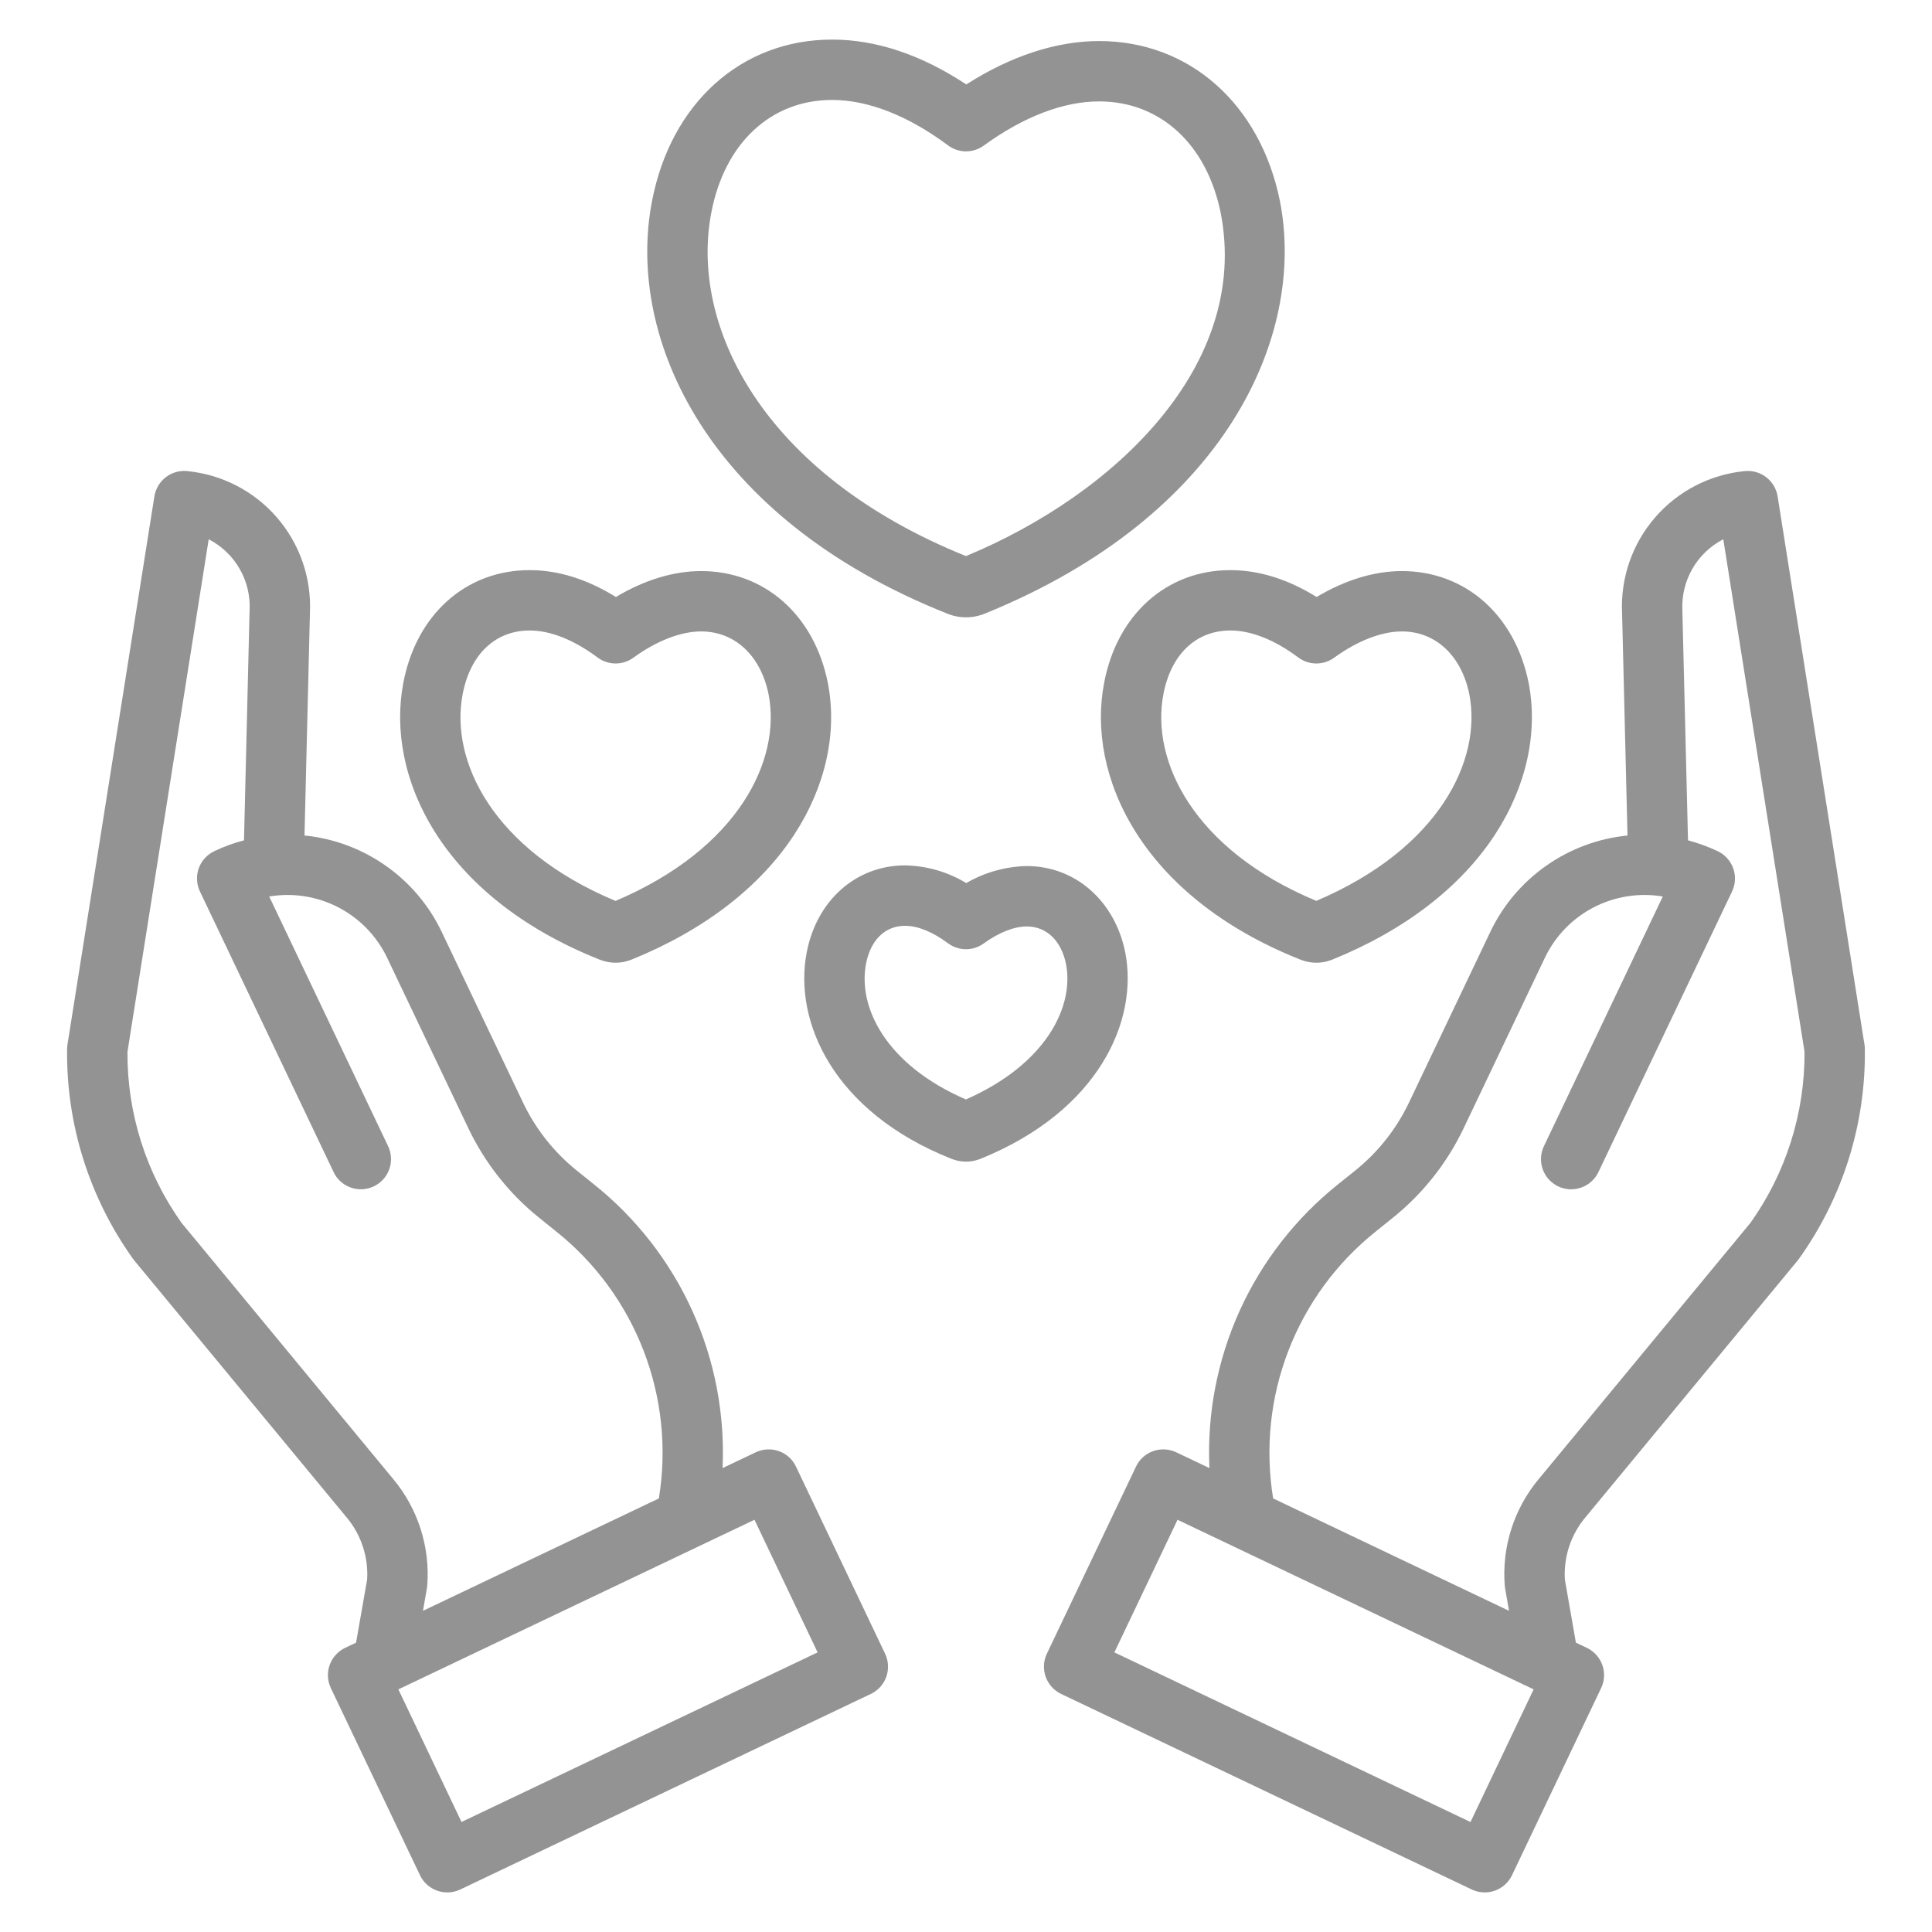 <svg width="41" height="41" viewBox="0 0 41 41" fill="none" xmlns="http://www.w3.org/2000/svg">
<path d="M37.724 10.535C37.698 10.373 37.612 10.228 37.483 10.128C37.354 10.028 37.191 9.981 37.029 9.997C36.29 10.069 35.608 10.421 35.123 10.982C34.637 11.544 34.387 12.27 34.423 13.011L34.538 17.731C33.918 17.792 33.324 18.013 32.813 18.372C32.303 18.73 31.894 19.214 31.626 19.777L29.901 23.398C29.633 23.96 29.242 24.454 28.757 24.843L28.398 25.131C27.5 25.848 26.783 26.768 26.308 27.815C25.834 28.862 25.613 30.007 25.666 31.155L24.962 30.82C24.886 30.784 24.803 30.763 24.719 30.759C24.635 30.754 24.551 30.767 24.472 30.795C24.392 30.823 24.32 30.866 24.257 30.922C24.195 30.979 24.144 31.047 24.108 31.123L22.216 35.094C22.143 35.247 22.134 35.423 22.191 35.584C22.248 35.744 22.366 35.875 22.519 35.948L31.233 40.098C31.309 40.134 31.392 40.155 31.476 40.159C31.56 40.164 31.644 40.151 31.723 40.123C31.802 40.095 31.875 40.052 31.938 39.995C32 39.939 32.051 39.871 32.087 39.795L33.978 35.824C34.015 35.748 34.035 35.666 34.04 35.582C34.044 35.498 34.032 35.413 34.004 35.334C33.976 35.255 33.932 35.182 33.876 35.12C33.82 35.057 33.752 35.006 33.676 34.97L33.443 34.86L33.209 33.521C33.18 33.046 33.333 32.577 33.637 32.21L38.149 26.75C38.158 26.739 38.167 26.727 38.175 26.716C39.106 25.417 39.596 23.855 39.575 22.258C39.575 22.227 39.572 22.197 39.567 22.167L37.724 10.535ZM31.206 38.666L23.649 35.066L24.989 32.252L32.546 35.851L31.206 38.666ZM37.148 25.95L32.649 31.394C32.127 32.023 31.87 32.831 31.933 33.646C31.934 33.667 31.937 33.688 31.941 33.709L32.024 34.184L27.018 31.799C26.846 30.746 26.956 29.665 27.34 28.669C27.723 27.673 28.365 26.796 29.2 26.131L29.558 25.843C30.194 25.332 30.706 24.685 31.058 23.949L32.783 20.328C33.002 19.868 33.365 19.492 33.817 19.257C34.269 19.022 34.785 18.941 35.287 19.025L32.766 24.32C32.729 24.396 32.707 24.478 32.703 24.563C32.698 24.647 32.71 24.731 32.738 24.811C32.766 24.89 32.809 24.964 32.866 25.027C32.922 25.089 32.991 25.14 33.067 25.177C33.143 25.213 33.226 25.234 33.31 25.238C33.394 25.242 33.479 25.23 33.558 25.201C33.638 25.173 33.711 25.129 33.773 25.072C33.836 25.016 33.886 24.947 33.922 24.871L36.757 18.918C36.83 18.765 36.839 18.589 36.782 18.429C36.725 18.268 36.607 18.137 36.454 18.064C36.251 17.968 36.039 17.891 35.822 17.833L35.703 12.973C35.703 12.967 35.703 12.961 35.703 12.956C35.687 12.647 35.76 12.34 35.914 12.072C36.068 11.804 36.296 11.586 36.571 11.444L38.295 22.322C38.302 23.622 37.901 24.891 37.148 25.95H37.148ZM16.892 31.123C16.856 31.047 16.805 30.979 16.743 30.922C16.68 30.866 16.607 30.823 16.528 30.795C16.449 30.767 16.365 30.754 16.281 30.759C16.197 30.763 16.114 30.784 16.038 30.82L15.334 31.155C15.386 30.007 15.166 28.862 14.691 27.815C14.216 26.768 13.5 25.848 12.601 25.131L12.243 24.843C11.758 24.453 11.367 23.96 11.099 23.398L9.374 19.777C9.106 19.214 8.697 18.73 8.186 18.372C7.676 18.013 7.082 17.792 6.462 17.731L6.577 13.011C6.613 12.27 6.363 11.544 5.877 10.982C5.392 10.421 4.71 10.069 3.971 9.997C3.809 9.981 3.646 10.028 3.517 10.128C3.388 10.228 3.302 10.373 3.276 10.535L1.432 22.167C1.427 22.197 1.425 22.227 1.424 22.258C1.403 23.855 1.894 25.417 2.824 26.716C2.832 26.727 2.841 26.739 2.85 26.75L7.363 32.21C7.667 32.577 7.82 33.046 7.791 33.521L7.556 34.86L7.324 34.97C7.248 35.006 7.18 35.057 7.124 35.12C7.067 35.182 7.024 35.255 6.996 35.334C6.968 35.413 6.955 35.498 6.96 35.582C6.964 35.666 6.985 35.748 7.021 35.824L8.913 39.795C8.949 39.871 9 39.939 9.062 39.995C9.125 40.051 9.198 40.095 9.277 40.123C9.356 40.151 9.44 40.163 9.524 40.159C9.608 40.155 9.691 40.134 9.767 40.098L18.48 35.948C18.634 35.875 18.752 35.744 18.809 35.584C18.865 35.423 18.856 35.247 18.783 35.094L16.892 31.123ZM8.35 31.394L3.852 25.95C3.098 24.891 2.697 23.622 2.705 22.322L4.429 11.444C4.704 11.586 4.932 11.804 5.086 12.072C5.24 12.34 5.313 12.647 5.297 12.955C5.297 12.961 5.297 12.966 5.296 12.972L5.178 17.833C4.96 17.89 4.749 17.967 4.546 18.064C4.392 18.137 4.274 18.268 4.217 18.428C4.161 18.588 4.17 18.764 4.243 18.918L7.078 24.87C7.113 24.947 7.164 25.015 7.227 25.072C7.289 25.129 7.362 25.172 7.442 25.201C7.521 25.229 7.605 25.242 7.69 25.238C7.774 25.233 7.857 25.212 7.933 25.176C8.009 25.14 8.077 25.089 8.134 25.026C8.19 24.963 8.234 24.89 8.262 24.81C8.29 24.731 8.302 24.646 8.297 24.562C8.292 24.478 8.271 24.395 8.234 24.319L5.713 19.025C6.215 18.941 6.731 19.022 7.183 19.257C7.635 19.492 7.998 19.868 8.217 20.328L9.942 23.949C10.294 24.685 10.806 25.332 11.442 25.843L11.8 26.131C12.635 26.796 13.277 27.673 13.66 28.669C14.043 29.665 14.155 30.746 13.982 31.799L8.976 34.184L9.059 33.709C9.063 33.688 9.065 33.667 9.067 33.646C9.129 32.831 8.872 32.023 8.35 31.394ZM9.794 38.665L8.454 35.851L16.011 32.252L17.351 35.066L9.794 38.665ZM20.143 13.038C20.373 13.122 20.626 13.122 20.856 13.038C20.869 13.033 20.881 13.029 20.894 13.024C25.997 10.956 27.72 7.141 27.164 4.276L27.163 4.272C26.747 2.206 25.24 0.871 23.326 0.871C22.419 0.871 21.451 1.188 20.506 1.792C19.548 1.16 18.592 0.84 17.659 0.84C15.732 0.84 14.232 2.19 13.835 4.278C13.28 7.172 15.005 11 20.11 13.025C20.121 13.03 20.132 13.034 20.143 13.038ZM15.094 4.518C15.374 3.04 16.357 2.121 17.659 2.121C18.422 2.121 19.272 2.454 20.117 3.084C20.226 3.166 20.359 3.211 20.495 3.212C20.632 3.213 20.765 3.17 20.876 3.09C21.721 2.476 22.568 2.152 23.325 2.152C24.622 2.152 25.611 3.06 25.906 4.523C26.532 7.752 23.655 10.494 20.499 11.801C16.139 10.039 14.641 6.88 15.094 4.518Z" fill="#939393"/>
<path d="M27.6 20.366C27.611 20.37 27.623 20.375 27.634 20.378C27.829 20.448 28.042 20.448 28.236 20.378C28.249 20.374 28.262 20.37 28.274 20.364C29.808 19.743 31.003 18.823 31.731 17.704C32.393 16.687 32.644 15.546 32.44 14.491L32.439 14.487C32.148 13.048 31.093 12.119 29.75 12.119C29.164 12.119 28.546 12.308 27.941 12.669C27.329 12.29 26.715 12.099 26.111 12.099C24.759 12.099 23.706 13.039 23.431 14.493C23.056 16.444 24.2 19.017 27.6 20.366ZM24.689 14.733C24.85 13.886 25.381 13.38 26.111 13.38C26.551 13.38 27.05 13.578 27.552 13.953C27.662 14.035 27.794 14.079 27.931 14.08C28.068 14.081 28.201 14.038 28.312 13.958C28.808 13.598 29.319 13.4 29.75 13.4C30.466 13.4 31.015 13.912 31.182 14.737C31.451 16.128 30.547 18.007 27.934 19.118C25.322 18.03 24.419 16.142 24.689 14.733ZM14.879 12.119C14.293 12.119 13.675 12.308 13.07 12.669C12.458 12.29 11.844 12.099 11.24 12.099C9.887 12.099 8.835 13.039 8.559 14.492C8.185 16.444 9.329 19.017 12.729 20.366C12.74 20.371 12.752 20.375 12.763 20.378C12.957 20.448 13.17 20.448 13.365 20.378C13.378 20.374 13.391 20.369 13.403 20.364C14.937 19.743 16.132 18.823 16.86 17.704C17.522 16.687 17.773 15.546 17.568 14.491L17.567 14.486C17.277 13.048 16.222 12.119 14.879 12.119ZM13.063 19.119C10.45 18.029 9.547 16.142 9.818 14.733C9.979 13.886 10.51 13.38 11.24 13.38C11.68 13.38 12.178 13.578 12.681 13.953C12.791 14.035 12.923 14.079 13.06 14.08C13.197 14.081 13.33 14.038 13.44 13.958C13.936 13.598 14.447 13.4 14.879 13.4C15.595 13.4 16.144 13.912 16.311 14.737C16.58 16.129 15.676 18.008 13.063 19.119H13.063ZM23.88 20.214L23.879 20.209C23.658 19.115 22.818 18.379 21.788 18.379C21.337 18.389 20.895 18.513 20.506 18.74C20.113 18.502 19.664 18.373 19.205 18.365C18.167 18.365 17.329 19.109 17.119 20.215C16.839 21.676 17.681 23.596 20.194 24.593C20.205 24.597 20.216 24.601 20.228 24.605C20.404 24.667 20.596 24.667 20.772 24.605C20.785 24.601 20.798 24.596 20.81 24.591C23.32 23.574 24.161 21.66 23.88 20.214ZM20.498 23.332C18.795 22.596 18.203 21.37 18.378 20.455C18.474 19.949 18.783 19.647 19.205 19.647C19.477 19.647 19.792 19.775 20.117 20.017C20.226 20.098 20.359 20.143 20.496 20.144C20.632 20.145 20.766 20.102 20.876 20.021C21.197 19.789 21.521 19.661 21.788 19.661C22.209 19.661 22.521 19.96 22.623 20.46C22.796 21.362 22.202 22.582 20.498 23.332Z" fill="#939393"/>
</svg>
